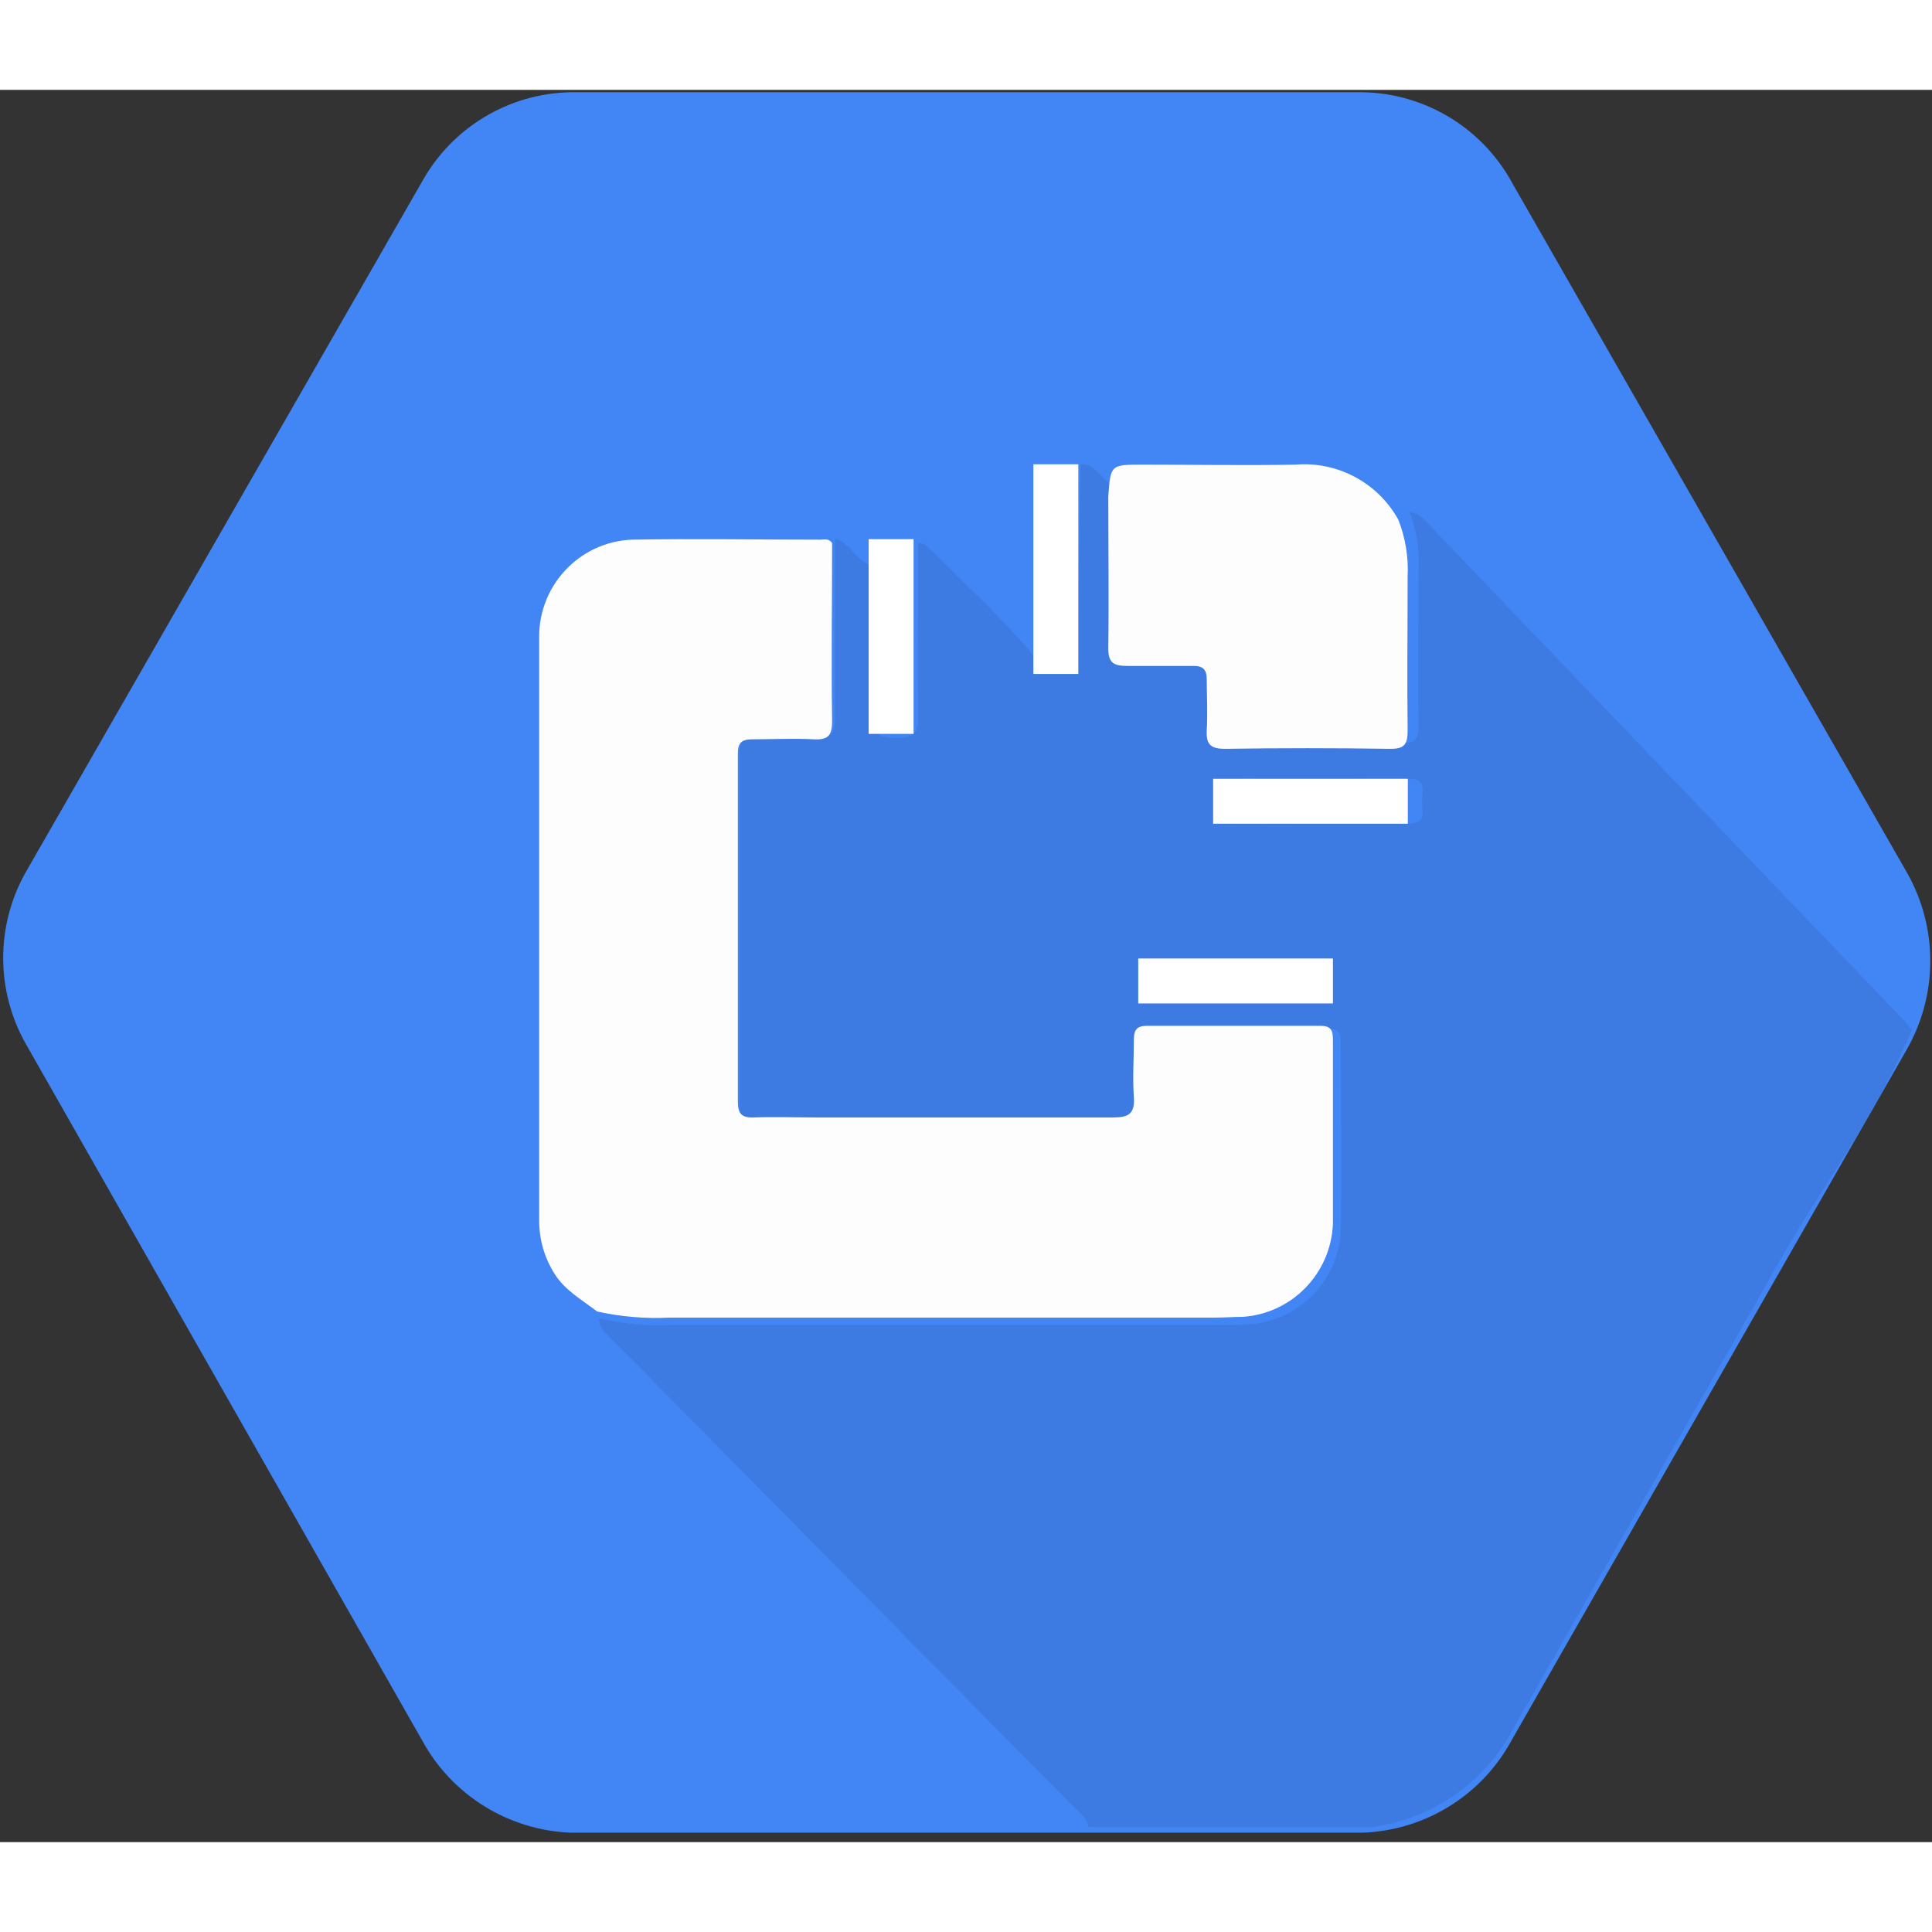 <svg x="0" y="0" width="20px" height="20px" viewBox="0 0 129 117" version="1.1" xmlns="http://www.w3.org/2000/svg">
<rect x="0" y="0" width="129" height="117" fill="#333333" stroke="none"/>
<!-- Generator: Sketch 55.2 (78181) - https://sketchapp.com -->
<title>Data fusion</title>
<desc>Created with Sketch.</desc>
<g stroke="none" stroke-width="1" fill="none" fill-rule="evenodd">
<g>
<g fill-rule="nonzero">
<g fill="#4285F4">
<path d="M127.335,52.277 L100.903,6.099 C98.896,2.499 95.12,0.236 90.991,0.158 L38.109,0.158 C33.979,0.236 30.204,2.499 28.197,6.099 L1.748,52.185 C-0.299,55.768 -0.299,60.162 1.748,63.744 L28.189,110.212 C30.175,113.862 33.94,116.2 38.101,116.369 L90.982,116.369 C95.142,116.22 98.914,113.891 100.903,110.246 L127.335,64.043 C129.403,60.392 129.403,55.928 127.335,52.277 Z"></path>
</g>
<path d="M127.656,62.753 C125,69 121.934,72.728 118.884,78.096 C118.179,79.334 117.475,80.573 116.77,81.811 C111.536,91.011 106.298,100.206 101.055,109.397 C99.305,112.752 96.113,115.131 92.385,115.858 C92.095,115.933 91.8,115.98 91.502,116 L72.689,116 C72.554,115.347 72.024,114.987 71.604,114.56 C61.4,104.227 51.213,93.913 41.043,83.619 C40.597,83.167 40.008,82.782 40,82.029 C41.604,82.398 43.25,82.547 44.894,82.473 L81.603,82.473 C82.209,82.473 82.814,82.473 83.42,82.422 C86.787,82.183 89.426,79.445 89.525,76.087 C89.601,71.902 89.525,67.793 89.525,63.642 C89.525,63.014 89.416,62.688 88.684,62.688 C84.791,62.688 80.897,62.688 77.003,62.688 C76.33,62.688 77.139,64.33 77.156,65 C77.156,66.314 77.088,66.694 77.156,68 C77.231,69.13 75.733,68.914 74.699,68.906 C68.03,68.906 61.369,68.906 54.709,68.906 C53.279,68.906 51.849,68.906 50.42,68.906 C49.621,68.906 49.385,68.622 49.385,67.835 C49.385,59.973 49.385,52.115 49.385,44.259 C49.385,43.53 49.612,43.238 50.352,43.263 C51.732,43.263 53.119,43.212 54.507,43.263 C55.466,43.313 55.752,43.02 55.743,42.024 C55.743,38.007 55.743,33.99 55.743,29.972 C56.845,30.232 57.181,31.588 58.317,31.805 C58.317,35.153 58.426,38.501 58.317,41.848 C58.317,43.07 58.745,43.271 59.822,43.271 C60.898,43.271 61.327,43.062 61.31,41.84 C61.252,37.973 61.31,34.098 61.31,30.223 C61.512,30.299 61.765,30.324 61.899,30.466 C64.321,32.893 66.869,35.186 69.056,37.831 C69.365,37.985 69.714,38.041 70.057,37.99 C71.957,37.99 71.957,37.99 71.957,36.166 L72.159,25 C73.353,24.959 73.656,26.382 74.682,26.574 C74.682,29.981 74.758,33.387 74.682,36.793 C74.682,37.798 75.002,38.074 75.943,38.032 C77.415,37.965 78.887,38.032 80.359,38.032 C81.023,38.032 81.292,38.258 81.275,38.944 C81.275,40.074 81.275,41.221 81.275,42.35 C81.225,43.288 81.477,43.648 82.495,43.631 C86.17,43.572 89.853,43.564 93.528,43.631 C94.546,43.631 94.739,43.296 94.722,42.359 C94.672,38.902 94.722,35.454 94.722,32.006 C94.786,30.697 94.577,29.389 94.109,28.164 C94.625,28.275 95.081,28.573 95.387,29.001 L127,62 C127.235,62.201 127.429,62.494 127.656,62.753 Z M88.535,48.982 C90.379,48.982 92.215,48.982 94.051,48.982 C94.733,48.982 95.066,48.785 94.985,48.04 C94.944,47.7 94.944,47.356 94.985,47.016 C95.074,46.197 94.766,45.992 94.002,46 C90.33,46 86.691,46.049 82.979,46 C81.76,46 82.028,46.819 82.028,47.45 C82.028,48.081 81.736,49.047 83.028,48.998 C84.863,48.933 86.699,48.982 88.535,48.982 Z" fill="#3D7BE2"></path>
<path d="M55.559,30.276 C55.559,34.229 55.501,38.191 55.559,42.144 C55.559,43.122 55.284,43.414 54.335,43.364 C52.962,43.289 51.589,43.364 50.224,43.364 C49.491,43.364 49.258,43.623 49.267,44.342 C49.267,52.081 49.267,59.821 49.267,67.56 C49.267,68.329 49.5,68.638 50.29,68.613 C51.705,68.563 53.12,68.613 54.535,68.613 C61.127,68.613 67.719,68.613 74.319,68.613 C75.342,68.613 75.783,68.379 75.708,67.268 C75.617,65.98 75.708,64.685 75.708,63.398 C75.708,62.738 75.941,62.487 76.607,62.495 C80.461,62.495 84.314,62.495 88.168,62.495 C88.892,62.495 89,62.821 89,63.44 C89,67.518 89,71.605 89,75.692 C88.879,79.02 86.267,81.715 82.958,81.927 C82.358,81.927 81.759,81.977 81.16,81.977 L44.714,81.977 C43.089,82.059 41.459,81.921 39.87,81.568 C38.863,80.79 37.723,80.164 37.032,79.06 C36.349,77.985 35.991,76.734 36,75.458 C36,62.481 36,49.502 36,36.519 C35.993,33.037 38.728,30.173 42.192,30.033 C46.354,29.958 50.582,30.033 54.776,30.033 C55.043,30.025 55.376,29.941 55.559,30.276 Z" fill="#FDFDFE"></path>
<path d="M93.368,28.704 C93.842,29.911 94.054,31.205 93.988,32.5 C93.988,35.911 93.946,39.329 93.988,42.739 C93.988,43.672 93.812,44.016 92.797,43.999 C89.135,43.943 85.466,43.943 81.792,43.999 C80.778,43.999 80.526,43.663 80.576,42.731 C80.643,41.614 80.576,40.488 80.576,39.371 C80.576,38.699 80.325,38.456 79.662,38.464 C78.194,38.464 76.726,38.464 75.258,38.464 C74.319,38.464 73.992,38.237 74,37.238 C74.05,33.878 74,30.518 74,27.158 C74.151,25.025 74.151,25.025 76.29,25.025 C79.695,25.025 83.101,25.084 86.498,25.025 C89.311,24.79 92.001,26.23 93.368,28.704 Z" fill="#FDFDFE"></path>
</g>
<rect fill="#FFFFFF" x="58" y="30" width="3" height="13"></rect>
<rect fill="#FFFFFF" x="81" y="46" width="13" height="3"></rect>
<rect fill="#FFFFFF" x="76" y="58" width="13" height="3"></rect>
<rect fill="#FFFFFF" x="69" y="25" width="3" height="14"></rect>
</g>
</g>
</svg>